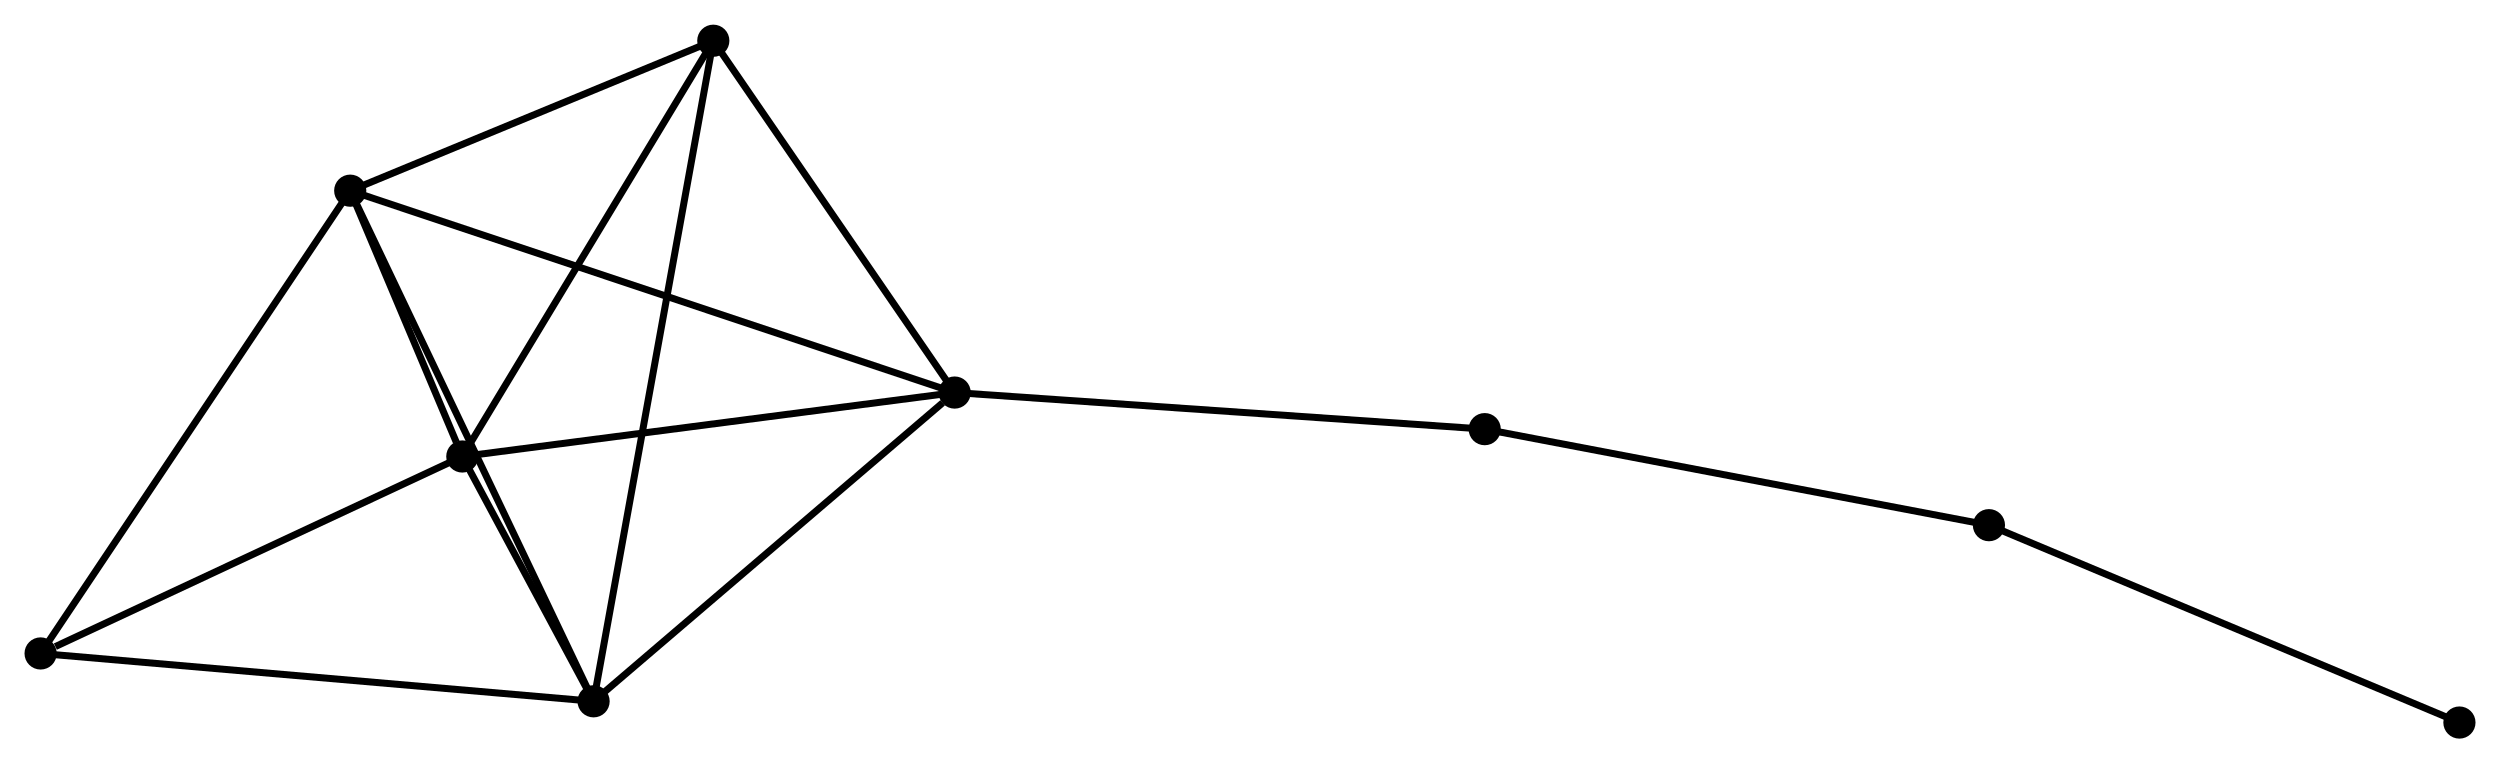 <?xml version="1.0" encoding="UTF-8" standalone="no"?>
<!DOCTYPE svg PUBLIC "-//W3C//DTD SVG 1.1//EN"
 "http://www.w3.org/Graphics/SVG/1.1/DTD/svg11.dtd">
<!-- Generated by graphviz version 2.36.0 (20140111.2315)
 -->
<!-- Title: %3 Pages: 1 -->
<svg width="357pt" height="109pt"
 viewBox="0.00 0.00 357.09 108.99" xmlns="http://www.w3.org/2000/svg" xmlns:xlink="http://www.w3.org/1999/xlink">
<g id="graph0" class="graph" transform="scale(1 1) rotate(0) translate(4 104.986)">
<title>%3</title>
<!-- 0 -->
<g id="node1" class="node"><title>0</title>
<ellipse fill="black" stroke="black" cx="132.359" cy="-48.934" rx="1.8" ry="1.8"/>
</g>
<!-- 1 -->
<g id="node2" class="node"><title>1</title>
<ellipse fill="black" stroke="black" cx="80.785" cy="-4.834" rx="1.8" ry="1.8"/>
</g>
<!-- 0&#45;&#45;1 -->
<g id="edge1" class="edge"><title>0&#45;&#45;1</title>
<path fill="none" stroke="black" d="M130.643,-47.467C122.673,-40.651 89.351,-12.159 82.158,-6.008"/>
</g>
<!-- 2 -->
<g id="node3" class="node"><title>2</title>
<ellipse fill="black" stroke="black" cx="62.036" cy="-39.802" rx="1.8" ry="1.8"/>
</g>
<!-- 0&#45;&#45;2 -->
<g id="edge2" class="edge"><title>0&#45;&#45;2</title>
<path fill="none" stroke="black" d="M130.33,-48.67C120.061,-47.337 73.912,-41.344 63.94,-40.05"/>
</g>
<!-- 3 -->
<g id="node4" class="node"><title>3</title>
<ellipse fill="black" stroke="black" cx="46.025" cy="-77.768" rx="1.8" ry="1.8"/>
</g>
<!-- 0&#45;&#45;3 -->
<g id="edge3" class="edge"><title>0&#45;&#45;3</title>
<path fill="none" stroke="black" d="M130.555,-49.536C119.32,-53.289 59.025,-73.426 47.818,-77.169"/>
</g>
<!-- 4 -->
<g id="node5" class="node"><title>4</title>
<ellipse fill="black" stroke="black" cx="97.885" cy="-99.186" rx="1.8" ry="1.8"/>
</g>
<!-- 0&#45;&#45;4 -->
<g id="edge4" class="edge"><title>0&#45;&#45;4</title>
<path fill="none" stroke="black" d="M131.212,-50.606C125.978,-58.235 104.388,-89.708 99.072,-97.456"/>
</g>
<!-- 7 -->
<g id="node6" class="node"><title>7</title>
<ellipse fill="black" stroke="black" cx="208.07" cy="-43.708" rx="1.8" ry="1.8"/>
</g>
<!-- 0&#45;&#45;7 -->
<g id="edge5" class="edge"><title>0&#45;&#45;7</title>
<path fill="none" stroke="black" d="M134.23,-48.805C144.705,-48.082 195.96,-44.544 206.263,-43.833"/>
</g>
<!-- 1&#45;&#45;2 -->
<g id="edge6" class="edge"><title>1&#45;&#45;2</title>
<path fill="none" stroke="black" d="M79.777,-6.714C76.491,-12.843 66.121,-32.185 62.96,-38.08"/>
</g>
<!-- 1&#45;&#45;3 -->
<g id="edge7" class="edge"><title>1&#45;&#45;3</title>
<path fill="none" stroke="black" d="M79.926,-6.637C75.117,-16.728 51.584,-66.103 46.854,-76.028"/>
</g>
<!-- 1&#45;&#45;4 -->
<g id="edge8" class="edge"><title>1&#45;&#45;4</title>
<path fill="none" stroke="black" d="M81.142,-6.805C83.368,-19.084 95.31,-84.979 97.53,-97.226"/>
</g>
<!-- 5 -->
<g id="node7" class="node"><title>5</title>
<ellipse fill="black" stroke="black" cx="1.8" cy="-11.668" rx="1.8" ry="1.8"/>
</g>
<!-- 1&#45;&#45;5 -->
<g id="edge9" class="edge"><title>1&#45;&#45;5</title>
<path fill="none" stroke="black" d="M78.832,-5.003C67.905,-5.949 14.433,-10.575 3.684,-11.505"/>
</g>
<!-- 2&#45;&#45;3 -->
<g id="edge10" class="edge"><title>2&#45;&#45;3</title>
<path fill="none" stroke="black" d="M61.176,-41.843C58.37,-48.497 49.513,-69.498 46.813,-75.898"/>
</g>
<!-- 2&#45;&#45;4 -->
<g id="edge11" class="edge"><title>2&#45;&#45;4</title>
<path fill="none" stroke="black" d="M63.071,-41.516C68.306,-50.187 91.831,-89.158 96.915,-97.579"/>
</g>
<!-- 2&#45;&#45;5 -->
<g id="edge12" class="edge"><title>2&#45;&#45;5</title>
<path fill="none" stroke="black" d="M60.299,-38.991C51.657,-34.954 13.35,-17.062 3.909,-12.653"/>
</g>
<!-- 3&#45;&#45;4 -->
<g id="edge13" class="edge"><title>3&#45;&#45;4</title>
<path fill="none" stroke="black" d="M47.75,-78.481C55.624,-81.733 88.103,-95.146 96.1,-98.449"/>
</g>
<!-- 3&#45;&#45;5 -->
<g id="edge14" class="edge"><title>3&#45;&#45;5</title>
<path fill="none" stroke="black" d="M44.932,-76.134C38.866,-67.069 9.392,-23.015 3.017,-13.487"/>
</g>
<!-- 6 -->
<g id="node8" class="node"><title>6</title>
<ellipse fill="black" stroke="black" cx="280.092" cy="-29.991" rx="1.8" ry="1.8"/>
</g>
<!-- 6&#45;&#45;7 -->
<g id="edge15" class="edge"><title>6&#45;&#45;7</title>
<path fill="none" stroke="black" d="M278.312,-30.331C268.434,-32.212 220.434,-41.353 210.052,-43.331"/>
</g>
<!-- 8 -->
<g id="node9" class="node"><title>8</title>
<ellipse fill="black" stroke="black" cx="347.294" cy="-1.8" rx="1.8" ry="1.8"/>
</g>
<!-- 6&#45;&#45;8 -->
<g id="edge16" class="edge"><title>6&#45;&#45;8</title>
<path fill="none" stroke="black" d="M281.753,-29.295C290.97,-25.428 335.757,-6.64 345.444,-2.576"/>
</g>
</g>
</svg>
